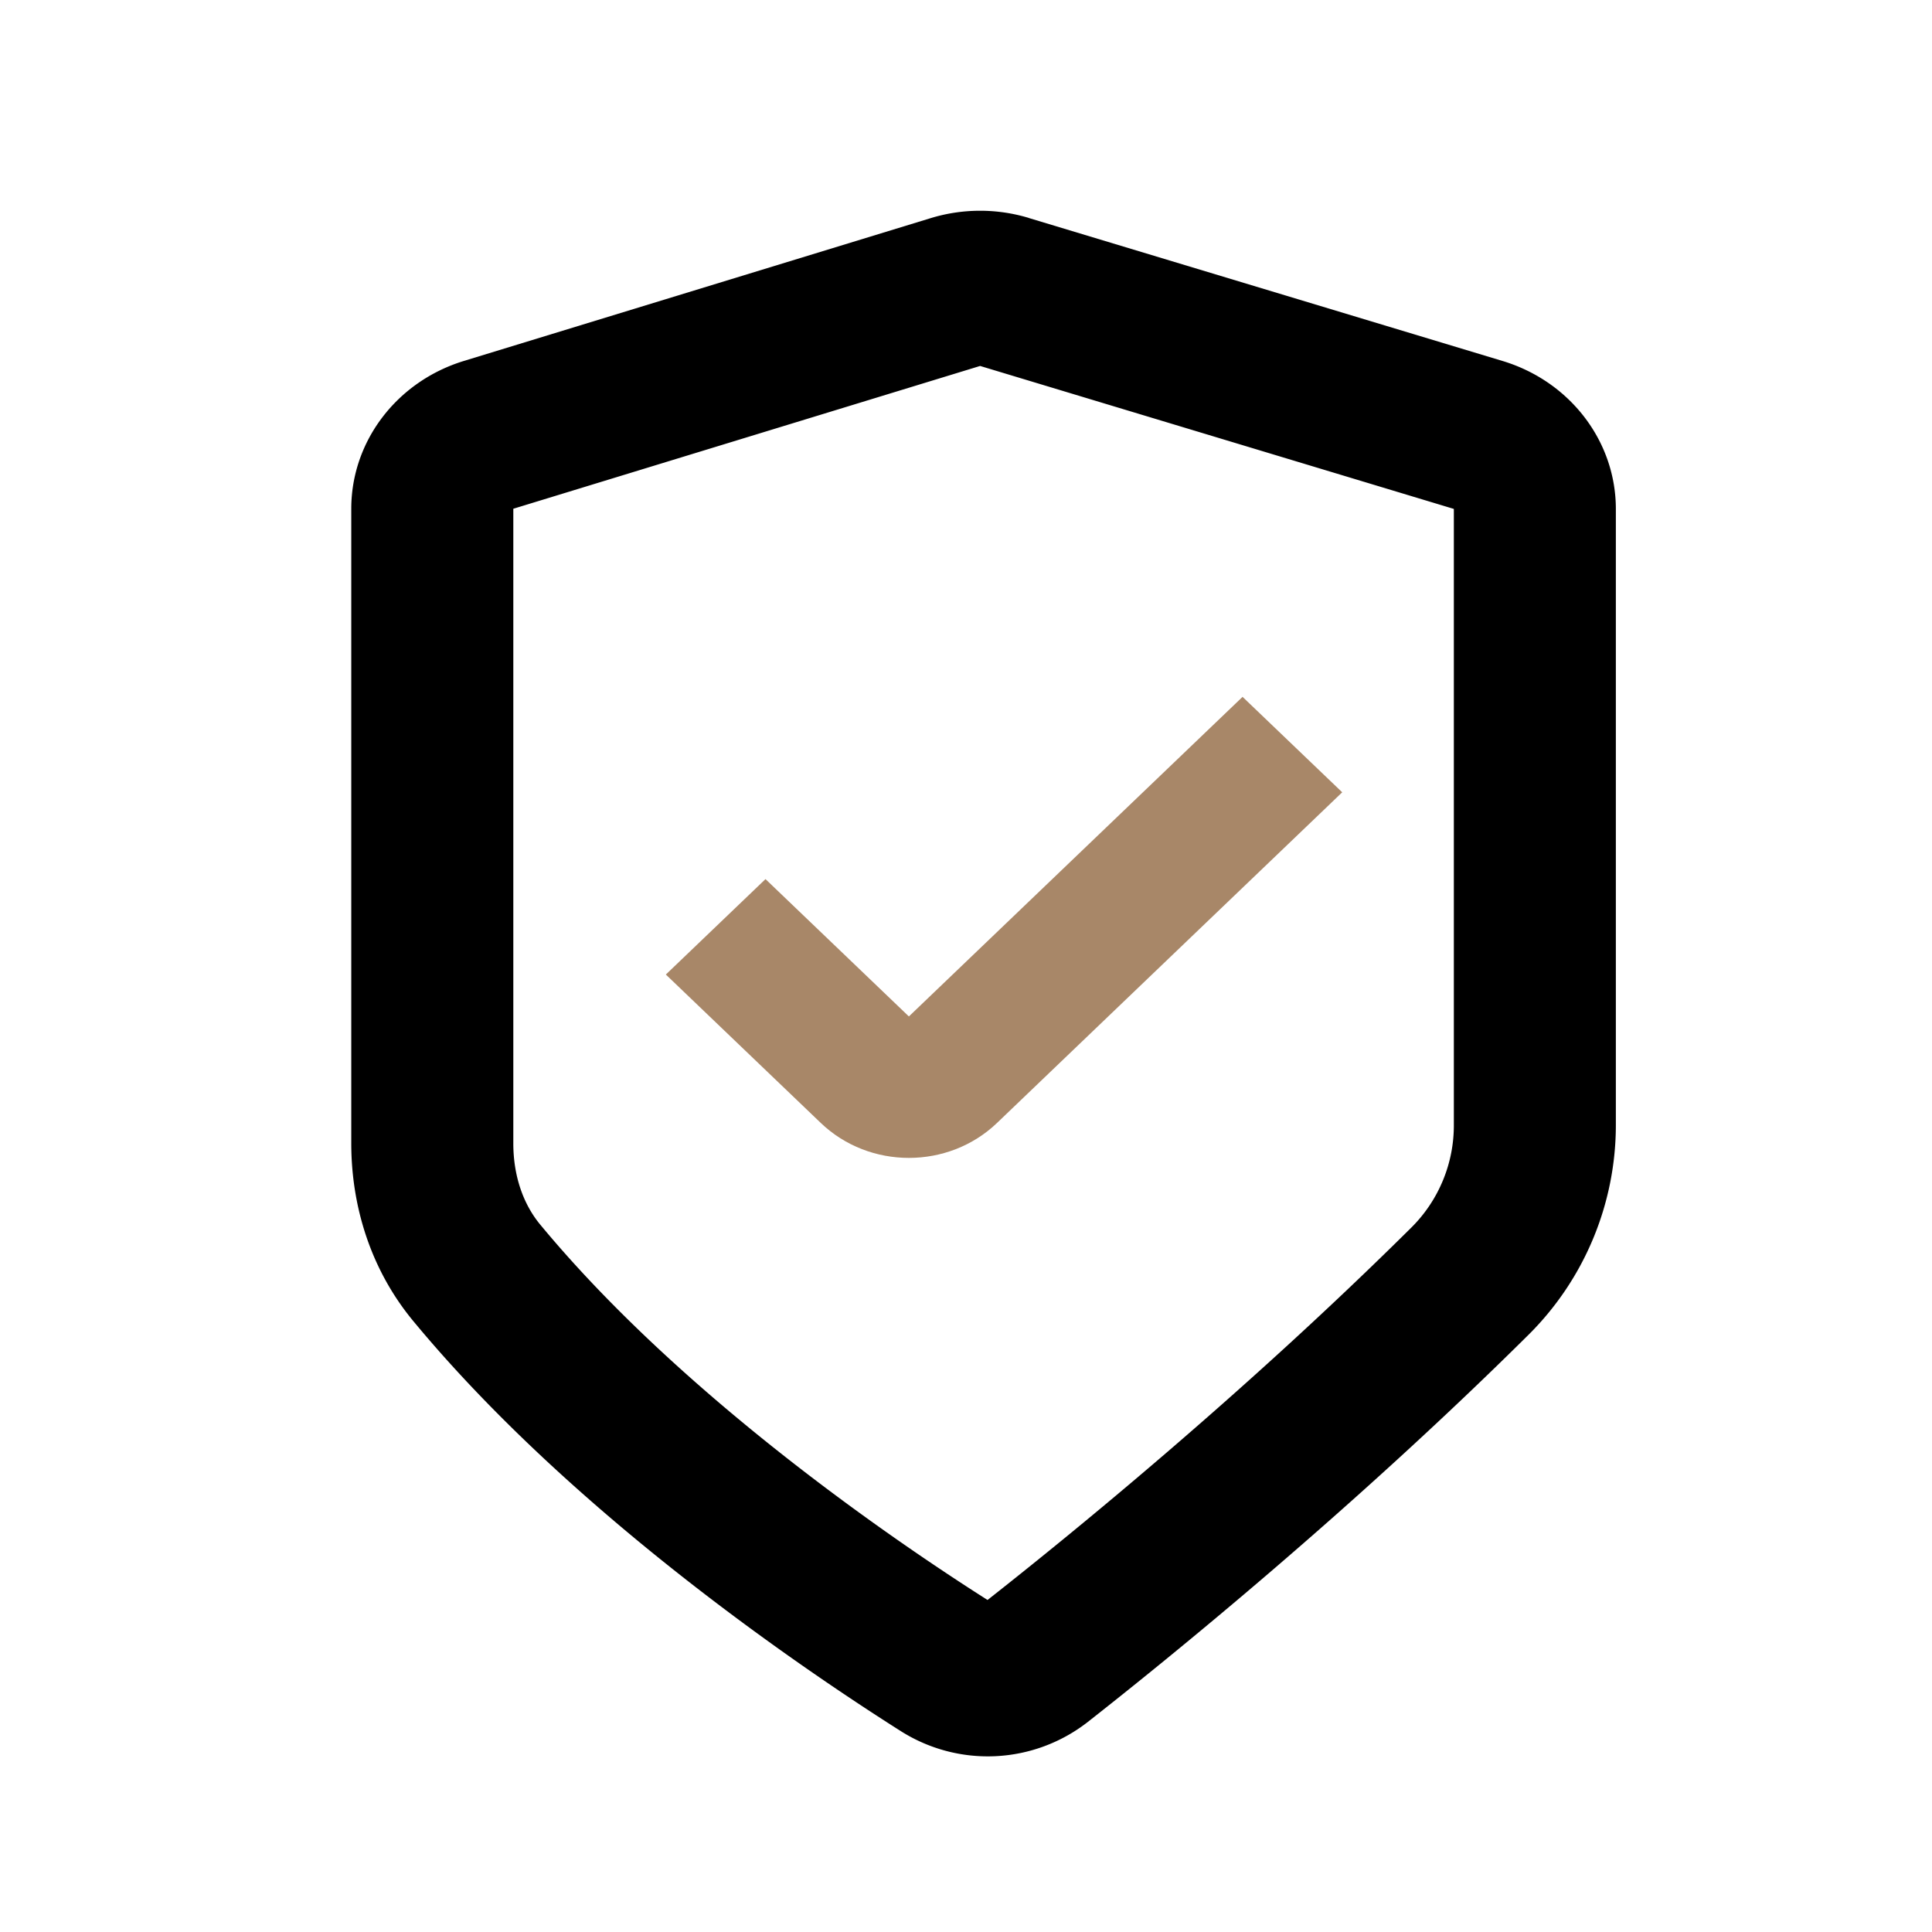 <svg width="55" height="55" fill="none" xmlns="http://www.w3.org/2000/svg"><path fill-rule="evenodd" clip-rule="evenodd" d="M29.288 6.204a4.806 4.806 0 0 0-2.79.005L13.21 10.274c-1.912.584-3.21 2.286-3.21 4.209v18.066c0 1.746.528 3.565 1.766 5.06 4.528 5.47 11.116 9.923 13.89 11.68a4.626 4.626 0 0 0 5.309-.267C33.282 47.203 38.47 43 43.507 38.005A8.418 8.418 0 0 0 46 32.013V14.49c0-1.929-1.306-3.634-3.226-4.214l-13.486-4.07Zm-1.386 4.214 13.486 4.07v17.525a4.098 4.098 0 0 1-1.2 2.923c-4.807 4.769-9.787 8.814-12.075 10.612-2.737-1.739-8.724-5.842-12.733-10.685-.49-.591-.767-1.398-.767-2.314V14.483l13.289-4.065Z" fill="#000"/><path d="m28.384 31.967 9.826-9.412-2.837-2.717-9.499 9.098-4.082-3.91-2.837 2.717 4.41 4.224c1.386 1.328 3.633 1.328 5.019 0Z" fill="#A88768"/></svg>